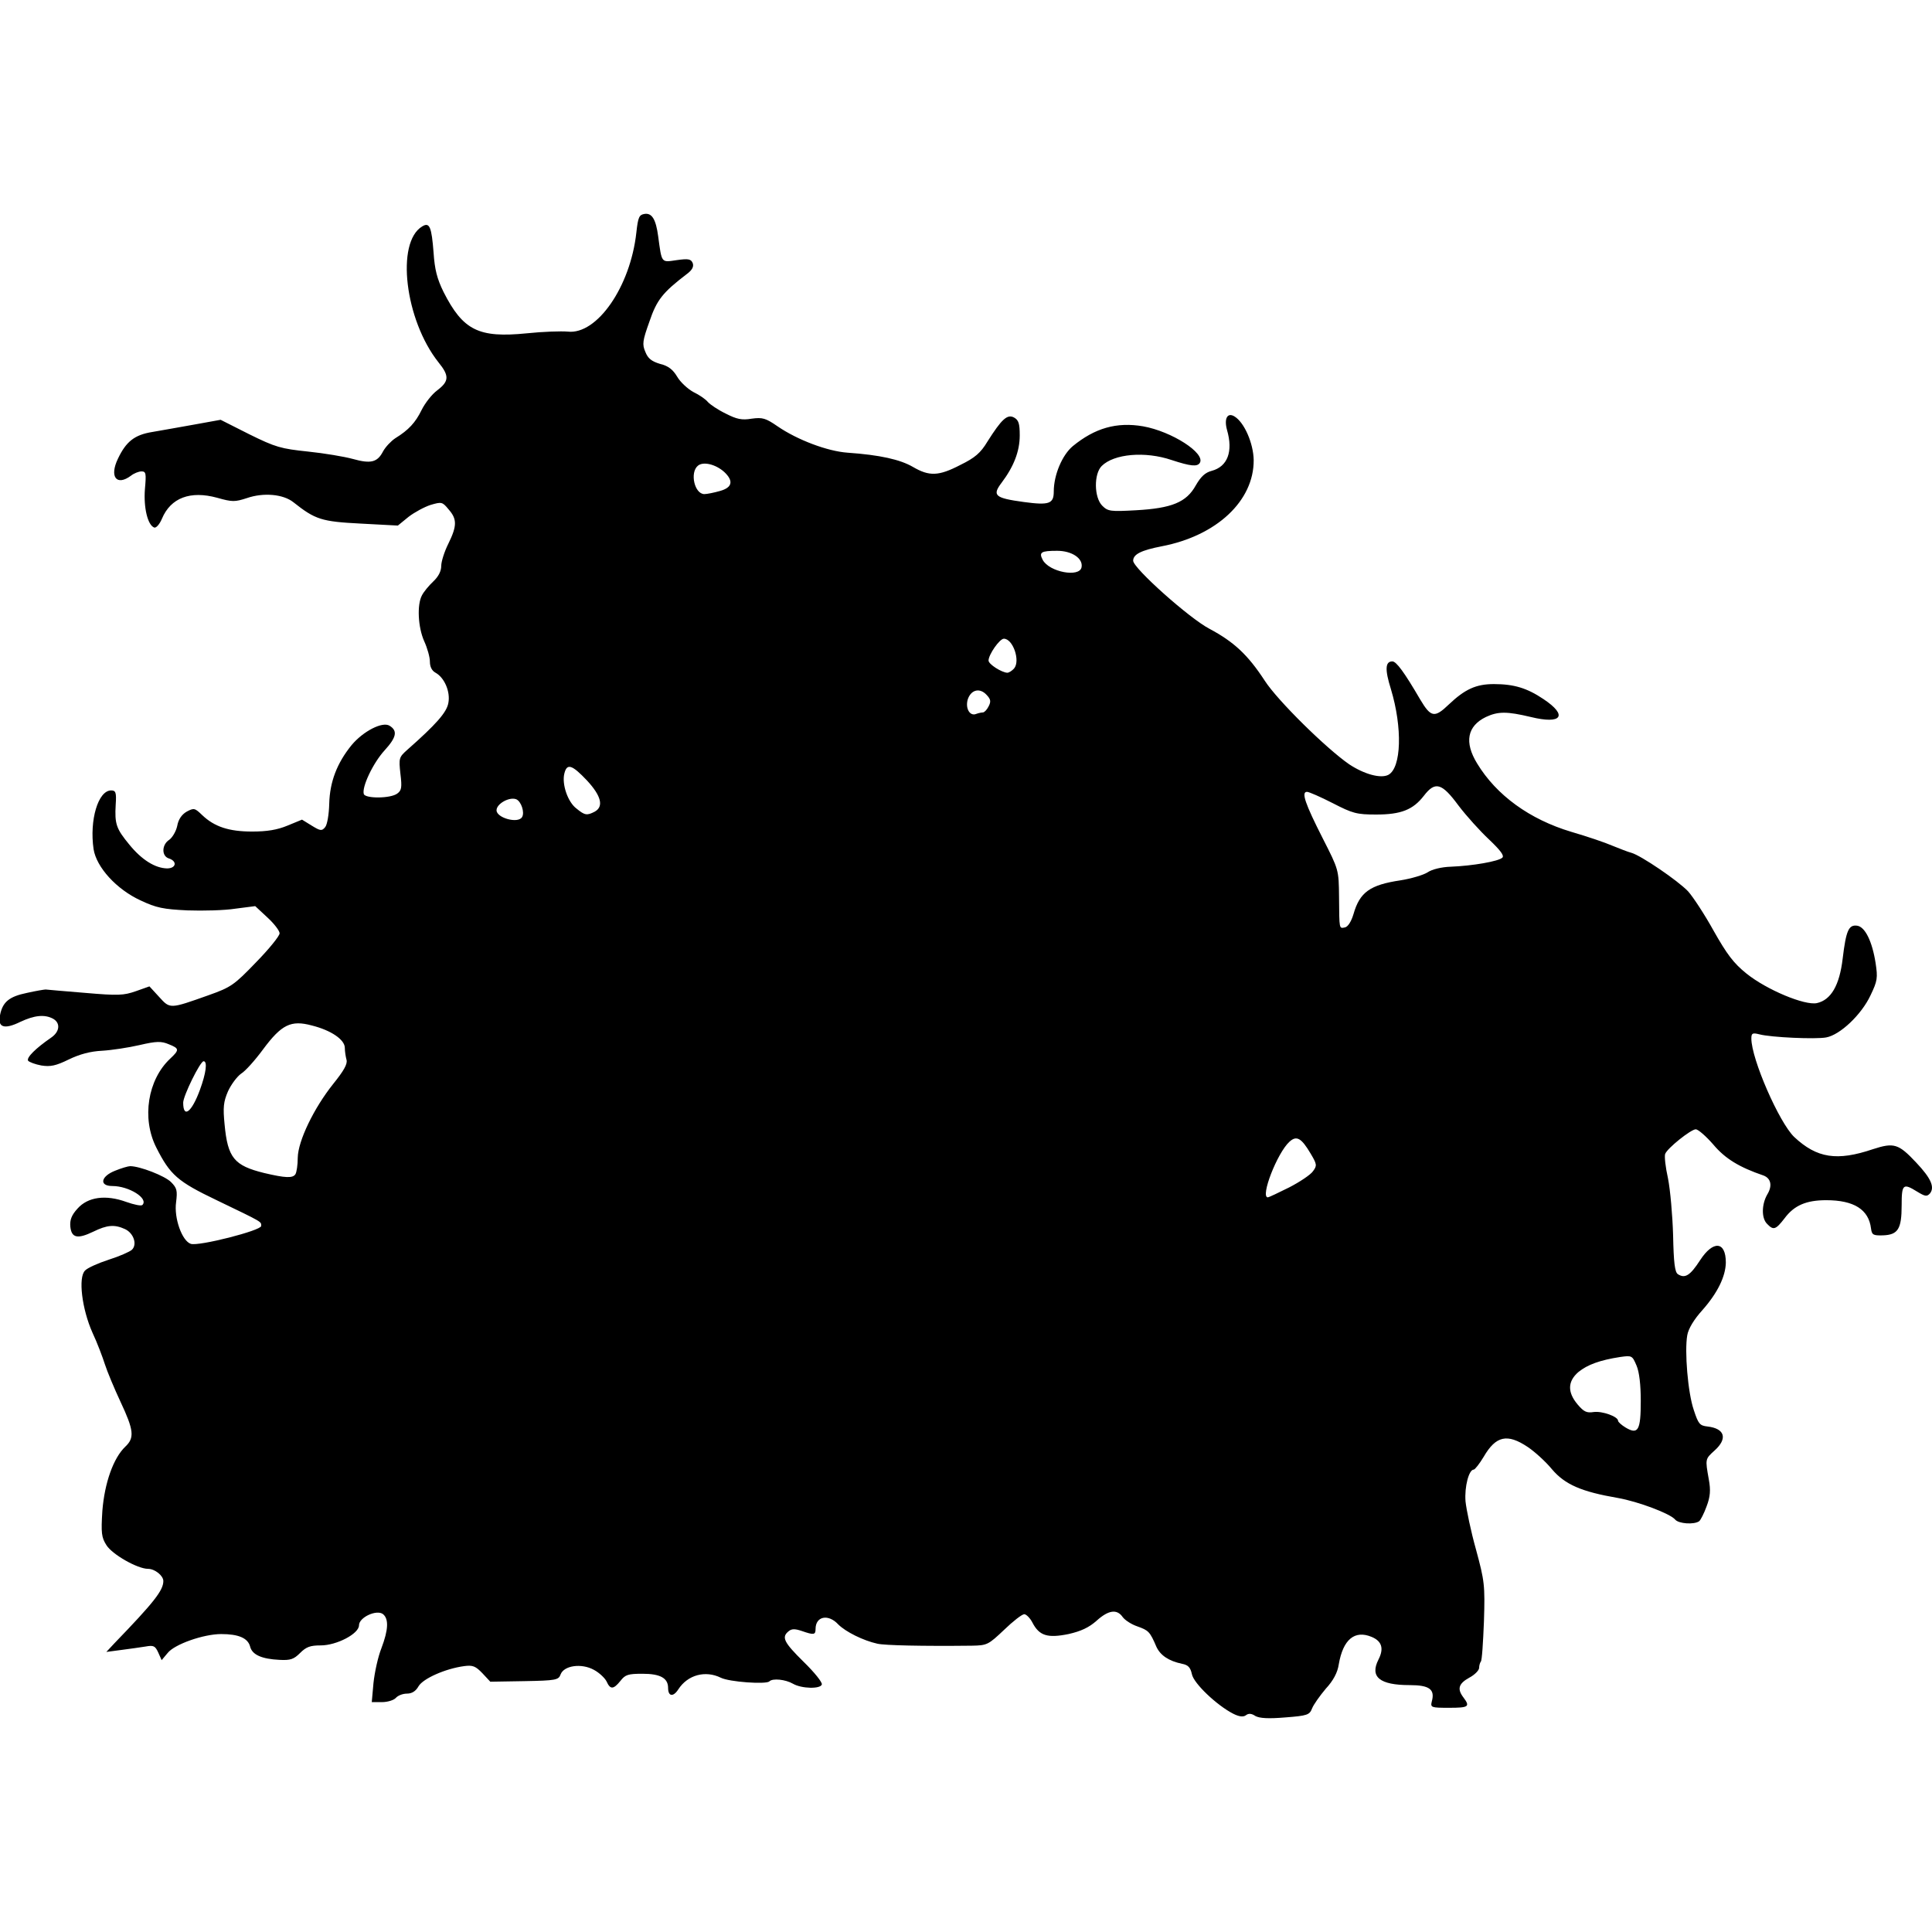 <?xml version="1.0" encoding="UTF-8"?>
<!DOCTYPE svg PUBLIC "-//W3C//DTD SVG 1.1//EN" "http://www.w3.org/Graphics/SVG/1.1/DTD/svg11.dtd">
<svg version="1.1" xmlns="http://www.w3.org/2000/svg" xmlns:xlink="http://www.w3.org/1999/xlink" x="0" y="0" width="500" height="500" viewBox="0, 0, 500, 500">
  <g id="layer101">
    <path d="M319.169,443.517 C314.985,441.388 308.894,435.664 308.454,433.242 C308.087,431.554 307.5,430.894 305.959,430.6 C302.436,429.866 300.308,428.398 299.28,426.197 C297.592,422.234 297.225,421.94 294.363,420.913 C292.822,420.399 291.134,419.298 290.547,418.491 C289.079,416.363 286.878,416.656 283.795,419.445 C281.814,421.206 279.759,422.16 276.53,422.894 C271.099,423.995 268.971,423.335 267.209,419.959 C266.622,418.784 265.595,417.757 265.081,417.757 C264.494,417.757 262.145,419.592 259.87,421.793 C255.761,425.683 255.467,425.83 251.504,425.903 C238.661,426.05 228.974,425.83 227.066,425.389 C223.396,424.582 218.846,422.307 216.938,420.399 C214.369,417.61 211.067,418.271 211.067,421.573 C211.067,423.114 210.626,423.188 207.471,422.087 C205.709,421.5 204.902,421.5 204.095,422.16 C202.187,423.702 202.847,425.023 207.984,430.086 C210.773,432.802 212.901,435.444 212.681,435.957 C212.314,437.132 207.471,437.058 205.196,435.737 C203.287,434.636 199.912,434.27 199.104,435.15 C198.224,435.957 188.756,435.297 186.555,434.196 C182.518,432.215 177.968,433.462 175.546,437.205 C174.225,439.26 172.904,439.04 172.904,436.838 C172.904,434.27 170.85,433.169 166.299,433.169 C162.557,433.169 161.823,433.389 160.575,435.003 C158.74,437.278 157.933,437.278 156.979,435.15 C156.539,434.27 155.071,432.875 153.677,432.141 C150.447,430.38 145.971,431.04 145.09,433.315 C144.576,434.783 143.916,434.93 135.696,435.077 L126.89,435.224 L124.835,433.022 C123.073,431.187 122.339,430.894 120.138,431.187 C115.221,431.848 109.496,434.416 108.322,436.398 C107.588,437.719 106.561,438.306 105.313,438.306 C104.212,438.306 102.965,438.82 102.451,439.407 C101.937,439.994 100.323,440.508 98.855,440.508 L96.213,440.508 L96.653,435.591 C96.947,432.802 97.828,428.765 98.708,426.564 C100.543,421.72 100.616,419.005 99.149,417.757 C97.534,416.436 92.91,418.564 92.91,420.619 C92.91,422.821 87.113,425.83 83.003,425.83 C80.288,425.83 79.26,426.197 77.646,427.811 C76.031,429.426 75.15,429.719 72.362,429.573 C67.738,429.352 65.243,428.252 64.729,426.123 C64.142,423.922 61.72,422.894 57.243,422.894 C52.693,422.894 45.134,425.536 43.373,427.811 L41.832,429.646 L40.951,427.665 C40.144,425.903 39.703,425.756 37.649,426.123 C36.401,426.344 33.539,426.71 31.411,427.004 L27.521,427.518 L29.576,425.316 C39.85,414.675 42.272,411.592 42.272,409.171 C42.272,407.776 40.07,406.015 38.309,406.015 C35.594,406.015 28.989,402.272 27.521,399.85 C26.273,397.869 26.126,396.768 26.493,390.97 C27.081,383.705 29.356,377.32 32.438,374.384 C34.86,372.109 34.64,370.128 31.19,362.789 C29.576,359.339 27.741,354.936 27.154,353.101 C26.567,351.267 25.172,347.524 23.925,344.882 C21.209,338.79 20.182,330.571 22.017,328.81 C22.604,328.149 25.393,326.901 28.108,326.021 C30.897,325.14 33.539,323.966 34.126,323.452 C35.594,322.058 34.566,319.122 32.365,318.095 C29.649,316.847 27.741,316.994 24.145,318.755 C20.035,320.737 18.494,320.37 18.2,317.434 C18.054,315.746 18.494,314.499 20.035,312.811 C22.751,309.728 27.374,309.141 32.658,311.049 C34.713,311.783 36.548,312.15 36.841,311.857 C38.529,310.169 33.392,306.94 29.062,306.94 C25.613,306.94 26.053,304.444 29.796,302.977 C31.411,302.316 33.172,301.802 33.686,301.802 C36.181,301.802 42.639,304.298 44.254,305.912 C45.795,307.453 45.942,308.114 45.575,311.123 C44.987,315.233 47.116,321.177 49.391,321.911 C51.446,322.572 67.591,318.462 67.591,317.288 C67.591,316.113 68.252,316.48 56.069,310.609 C45.942,305.765 44.033,304.077 40.437,296.959 C36.621,289.4 38.236,279.419 44.033,273.988 C46.455,271.713 46.455,271.346 43.666,270.245 C41.758,269.438 40.511,269.438 36.107,270.465 C33.245,271.126 28.915,271.786 26.42,271.933 C23.411,272.08 20.622,272.814 17.76,274.208 C14.458,275.823 13.063,276.116 10.715,275.749 C9.1,275.456 7.559,274.869 7.266,274.502 C6.825,273.694 9.174,271.346 13.21,268.557 C15.485,267.016 15.705,264.741 13.724,263.64 C11.522,262.466 8.88,262.759 5.284,264.447 C1.101,266.502 -0.66,265.915 0,262.759 C0.661,259.31 2.348,257.916 6.972,256.962 C9.247,256.448 11.449,256.081 11.816,256.081 C12.256,256.154 16.879,256.521 22.09,256.962 C30.603,257.696 31.998,257.622 35.153,256.521 L38.676,255.274 L41.171,257.989 C44.033,261.145 43.887,261.145 54.014,257.549 C59.812,255.494 60.619,254.907 66.27,249.036 C69.646,245.586 72.362,242.211 72.362,241.55 C72.362,240.89 70.967,239.055 69.206,237.44 L66.05,234.505 L60.913,235.165 C58.124,235.606 52.547,235.752 48.51,235.606 C42.272,235.312 40.437,234.945 36.401,233.037 C30.163,230.175 24.952,224.45 24.218,219.754 C23.118,212.268 25.393,204.562 28.768,204.562 C29.943,204.562 30.163,205.076 29.943,208.231 C29.649,213.295 30.09,214.47 33.465,218.579 C36.695,222.542 40.144,224.671 43.226,224.744 C45.575,224.744 45.942,222.909 43.74,222.175 C41.758,221.588 41.832,218.579 43.813,217.332 C44.621,216.745 45.575,215.13 45.868,213.736 C46.162,212.048 47.042,210.8 48.29,210.066 C50.198,209.039 50.418,209.112 52.326,210.947 C55.482,213.956 59.225,215.203 65.243,215.203 C69.132,215.203 71.774,214.763 74.416,213.662 L78.159,212.121 L80.655,213.662 C82.93,215.057 83.297,215.13 84.177,214.029 C84.691,213.369 85.131,210.8 85.205,208.011 C85.351,202.36 87.186,197.517 91.002,192.82 C94.011,189.224 99.002,186.655 100.836,187.829 C102.965,189.15 102.598,190.838 99.515,194.214 C96.507,197.517 93.571,203.755 94.158,205.516 C94.598,206.69 101.057,206.69 102.818,205.369 C103.919,204.562 104.066,203.828 103.625,200.232 C103.185,196.196 103.258,195.976 105.387,194.067 C112.872,187.462 115.588,184.38 116.028,181.958 C116.615,179.023 115.001,175.353 112.725,174.106 C111.771,173.592 111.258,172.564 111.258,171.243 C111.258,170.069 110.597,167.721 109.79,165.959 C108.175,162.363 107.882,156.492 109.203,154.07 C109.643,153.19 110.964,151.575 112.138,150.474 C113.459,149.227 114.193,147.832 114.193,146.438 C114.193,145.337 115.001,142.768 116.028,140.714 C118.303,136.09 118.303,134.329 116.101,131.834 C114.487,129.852 114.267,129.852 111.478,130.659 C109.863,131.173 107.295,132.567 105.754,133.742 L102.965,136.017 L93.351,135.503 C83.223,134.989 81.609,134.476 75.958,129.999 C73.316,127.871 68.178,127.43 63.922,128.898 C60.766,129.925 60.106,129.925 56.216,128.825 C49.244,126.916 44.18,128.825 41.905,134.255 C41.318,135.65 40.437,136.677 39.924,136.53 C38.236,135.943 37.135,131.393 37.502,126.623 C37.869,122.513 37.795,121.999 36.621,121.999 C35.887,121.999 34.64,122.513 33.906,123.1 C30.163,125.889 28.255,123.394 30.53,118.697 C32.658,114.22 34.86,112.532 39.41,111.798 C41.612,111.431 46.455,110.551 50.198,109.89 L57.097,108.643 L64.509,112.385 C71.334,115.761 72.728,116.128 79.7,116.862 C83.957,117.303 89.168,118.183 91.296,118.77 C95.993,120.091 97.681,119.651 99.149,116.789 C99.809,115.615 101.203,114.147 102.304,113.413 C105.754,111.285 107.515,109.377 109.129,106.074 C110.01,104.313 111.771,102.038 113.166,101.01 C116.248,98.662 116.322,97.267 113.459,93.745 C104.799,82.81 102.378,62.701 109.276,58.591 C111.184,57.417 111.698,58.738 112.212,65.417 C112.505,69.746 113.092,72.095 114.78,75.544 C119.844,85.525 123.881,87.507 136.357,86.259 C140.54,85.819 145.237,85.672 146.925,85.819 C154.484,86.699 163.144,74.223 164.685,60.206 C165.125,56.169 165.419,55.582 166.813,55.362 C168.721,55.069 169.749,56.757 170.336,61.16 C171.29,68.205 171.07,67.912 175.106,67.325 C178.188,66.884 178.849,67.031 179.289,68.132 C179.583,69.013 179.143,69.893 177.748,70.921 C171.51,75.691 169.969,77.599 168.061,83.25 C166.299,88.167 166.153,89.121 167.033,91.103 C167.694,92.791 168.648,93.524 170.85,94.185 C172.978,94.699 174.152,95.653 175.253,97.487 C176.06,98.882 177.968,100.643 179.436,101.451 C180.977,102.184 182.665,103.359 183.179,104.019 C183.766,104.68 185.821,106.074 187.802,107.028 C190.665,108.496 191.986,108.789 194.554,108.349 C197.343,107.982 198.15,108.202 201.233,110.331 C206.37,113.853 214.149,116.789 219.36,117.156 C227.726,117.743 232.937,118.917 236.239,120.825 C240.496,123.32 242.918,123.247 248.568,120.311 C252.311,118.477 253.779,117.229 255.54,114.294 C259.21,108.496 260.678,107.101 262.439,108.056 C263.613,108.716 263.907,109.597 263.907,112.679 C263.907,116.789 262.366,120.752 259.21,124.935 C256.715,128.237 257.449,128.898 265.008,129.925 C271.539,130.806 272.713,130.366 272.713,127.21 C272.713,122.88 274.915,117.743 277.63,115.468 C283.355,110.771 289.006,109.156 295.831,110.331 C303.243,111.652 312.05,117.303 310.509,119.798 C309.848,120.825 308.16,120.678 303.243,119.064 C296.345,116.715 288.272,117.449 285.116,120.605 C283.061,122.66 283.135,128.751 285.263,130.879 C286.731,132.347 287.391,132.421 293.996,132.054 C303.243,131.54 307.059,129.999 309.481,125.595 C310.802,123.32 311.903,122.293 313.591,121.853 C317.701,120.752 319.169,116.862 317.554,111.285 C316.747,108.349 317.628,106.661 319.462,107.762 C322.031,109.303 324.379,114.734 324.453,119.064 C324.526,129.632 314.839,138.659 300.675,141.374 C295.391,142.402 293.262,143.429 293.262,145.117 C293.262,147.025 307.793,160.015 313.004,162.73 C319.315,166.106 322.911,169.409 327.315,176.16 C330.617,181.298 343.314,193.774 349.185,197.81 C353.074,200.379 357.331,201.553 359.312,200.526 C362.688,198.691 362.982,188.343 359.973,178.362 C358.358,173.225 358.505,171.17 360.34,171.17 C361.367,171.17 363.422,173.959 367.532,181.004 C370.321,185.701 371.275,185.848 374.944,182.325 C379.127,178.362 381.99,177.041 386.613,177.041 C391.824,177.041 395.2,178.069 399.456,180.931 C405.841,185.187 404.226,187.536 396.154,185.554 C389.989,184.086 387.714,184.086 384.558,185.554 C379.715,187.903 378.907,192.086 382.283,197.59 C387.274,205.81 395.86,212.048 406.648,215.277 C410.685,216.451 415.455,218.066 417.29,218.873 C419.124,219.607 421.326,220.487 422.207,220.708 C424.629,221.368 434.243,227.9 436.885,230.688 C438.132,232.083 441.141,236.633 443.49,240.89 C446.939,246.981 448.627,249.256 452.003,251.971 C457.213,256.154 467.047,260.264 470.203,259.604 C473.873,258.796 476.074,254.98 476.882,248.082 C477.762,240.816 478.423,239.275 480.624,239.569 C482.679,239.862 484.514,243.605 485.395,249.183 C485.982,253.072 485.908,253.806 484.074,257.622 C481.725,262.613 476.221,267.823 472.625,268.484 C469.91,268.998 458.314,268.484 455.305,267.677 C453.544,267.236 453.25,267.383 453.25,268.777 C453.25,274.061 460.442,290.501 464.332,294.243 C470.203,299.748 475.414,300.555 484.734,297.399 C490.165,295.638 491.339,296.005 495.889,300.848 C499.779,304.958 500.733,307.233 499.485,308.848 C498.678,309.728 498.238,309.655 496.183,308.407 C492.513,306.132 492.146,306.426 492.146,311.93 C492.146,318.095 491.192,319.563 487.303,319.709 C484.734,319.783 484.441,319.563 484.22,317.948 C483.633,313.031 479.817,310.609 472.625,310.609 C467.488,310.609 464.332,311.93 461.837,315.306 C459.562,318.242 458.975,318.462 457.36,316.774 C455.819,315.306 455.892,311.71 457.36,309.141 C458.754,306.866 458.314,304.958 456.406,304.224 C450.168,302.096 446.499,299.894 443.416,296.225 C441.508,294.023 439.453,292.262 438.866,292.262 C437.618,292.262 431.454,297.179 430.94,298.647 C430.72,299.234 431.013,302.023 431.674,304.958 C432.261,307.894 432.848,314.499 432.995,319.636 C433.142,326.755 433.435,329.25 434.243,329.764 C436.077,330.938 437.398,330.131 439.967,326.168 C443.343,320.957 446.645,321.177 446.645,326.755 C446.572,330.351 444.517,334.607 440.554,339.084 C438.426,341.432 436.958,343.854 436.664,345.542 C435.931,349.652 436.811,360.44 438.352,364.917 C439.527,368.513 439.894,368.953 441.875,369.173 C446.425,369.687 447.159,372.329 443.71,375.412 C441.288,377.613 441.288,377.54 442.242,382.897 C442.756,385.686 442.609,387.374 441.655,389.869 C440.994,391.704 440.114,393.392 439.747,393.685 C438.426,394.639 434.389,394.346 433.509,393.245 C432.188,391.704 424.042,388.622 418.684,387.668 C409.29,386.053 405.034,384.218 401.658,380.255 C399.97,378.2 397.108,375.632 395.346,374.458 C390.062,370.935 387.127,371.595 383.971,377.026 C382.87,378.861 381.696,380.329 381.402,380.329 C380.155,380.329 378.981,384.732 379.274,388.548 C379.494,390.676 380.669,396.327 381.99,401.024 C384.191,409.171 384.338,410.198 384.044,419.592 C383.824,425.096 383.531,429.793 383.237,430.013 C383.017,430.307 382.797,431.04 382.797,431.628 C382.797,432.288 381.623,433.462 380.228,434.196 C377.44,435.737 377.073,437.132 378.76,439.333 C380.522,441.682 380.082,441.975 375.018,441.975 C370.394,441.975 370.174,441.902 370.541,440.361 C371.422,437.205 369.954,436.104 364.817,436.104 C357.037,436.104 354.469,433.976 356.744,429.499 C358.212,426.637 357.624,424.729 354.982,423.628 C350.579,421.793 347.57,424.289 346.469,430.747 C346.176,432.802 345.075,434.93 343.093,437.058 C341.552,438.893 339.938,441.168 339.571,442.122 C338.91,443.81 338.397,444.03 332.599,444.471 C328.195,444.838 325.994,444.691 324.893,444.104 C323.939,443.443 323.132,443.37 322.471,443.883 C321.811,444.397 320.783,444.324 319.169,443.517 z M424.629,362.568 C424.629,358.459 424.262,355.083 423.528,353.395 C422.427,350.826 422.354,350.753 419.271,351.193 C414.061,352 410.831,353.175 408.483,355.083 C405.694,357.505 405.621,360.293 408.263,363.449 C409.877,365.357 410.611,365.724 412.446,365.431 C414.648,365.137 418.758,366.605 418.758,367.706 C418.758,367.999 419.638,368.807 420.739,369.467 C423.968,371.375 424.629,370.128 424.629,362.568 z M333.626,307.307 C336.342,305.912 339.204,304.004 339.791,303.123 C340.892,301.656 340.818,301.289 339.204,298.573 C336.782,294.464 335.534,293.803 333.7,295.491 C330.544,298.353 326.067,309.875 328.122,309.875 C328.342,309.875 330.837,308.701 333.626,307.307 z M76.471,303.857 C76.765,303.344 77.058,301.509 77.058,299.601 C77.132,295.271 81.242,286.758 86.232,280.52 C88.947,277.144 89.975,275.382 89.681,274.282 C89.461,273.474 89.241,272.08 89.241,271.199 C89.241,269.071 85.718,266.649 80.728,265.401 C75.297,263.934 72.875,265.108 68.032,271.64 C65.977,274.428 63.481,277.217 62.381,277.878 C61.353,278.612 59.812,280.666 59.005,282.428 C57.831,285.143 57.684,286.611 58.124,291.014 C58.931,299.674 60.619,301.656 68.325,303.564 C73.903,304.885 75.811,304.958 76.471,303.857 z M51.739,282.061 C53.354,277.657 53.721,274.648 52.693,274.648 C51.813,274.648 47.409,283.602 47.409,285.363 C47.409,289.546 49.611,287.859 51.739,282.061 z M350.286,236.56 C351.9,230.909 354.542,229.001 362.468,227.826 C365.257,227.386 368.413,226.432 369.44,225.771 C370.614,224.964 373.11,224.377 375.458,224.304 C381.109,224.083 387.861,222.909 388.815,221.955 C389.329,221.441 388.374,220.12 385.366,217.258 C383.09,215.13 379.494,211.167 377.44,208.452 C373.11,202.581 371.422,202.14 368.486,205.956 C365.697,209.552 362.615,210.8 356.157,210.8 C351.093,210.8 350.065,210.507 344.928,207.865 C341.772,206.25 338.764,204.929 338.25,204.929 C336.709,204.929 337.736,207.938 342.36,217.038 C346.469,225.111 346.469,225.111 346.543,232.083 C346.616,240.669 346.543,240.302 348.084,240.009 C348.818,239.862 349.698,238.541 350.286,236.56 z M135.109,211.461 C135.843,210.286 134.889,207.351 133.568,206.837 C131.807,206.177 128.504,208.011 128.504,209.699 C128.504,211.681 134.082,213.222 135.109,211.461 z M153.897,210.066 C156.319,208.745 155.585,205.956 151.915,201.993 C148.026,197.884 146.705,197.443 146.044,200.232 C145.384,202.947 146.925,207.571 149.2,209.259 C151.328,211.02 151.915,211.094 153.897,210.066 z M254.366,184.38 C254.733,184.38 255.394,183.72 255.834,182.839 C256.494,181.591 256.421,181.004 255.394,179.903 C253.632,177.922 251.357,178.436 250.477,180.931 C249.743,183.279 250.99,185.481 252.678,184.747 C253.265,184.527 254.073,184.38 254.366,184.38 z M262.439,173.005 C264.127,171.023 262.145,165.299 259.797,165.299 C258.696,165.299 255.834,169.409 255.834,170.95 C255.834,171.904 259.21,174.032 260.678,174.106 C261.118,174.106 261.925,173.592 262.439,173.005 z M279.906,146.805 C280.346,144.53 277.41,142.548 273.594,142.548 C269.411,142.548 268.824,142.915 269.851,144.897 C271.539,148.053 279.392,149.52 279.906,146.805 z M186.335,127.063 C189.49,126.183 189.931,124.495 187.435,122.146 C185.234,120.165 182.005,119.357 180.61,120.532 C178.482,122.293 179.73,127.871 182.298,127.871 C182.959,127.871 184.793,127.504 186.335,127.063 z" fill="#000000"/>
  </g>
</svg>
